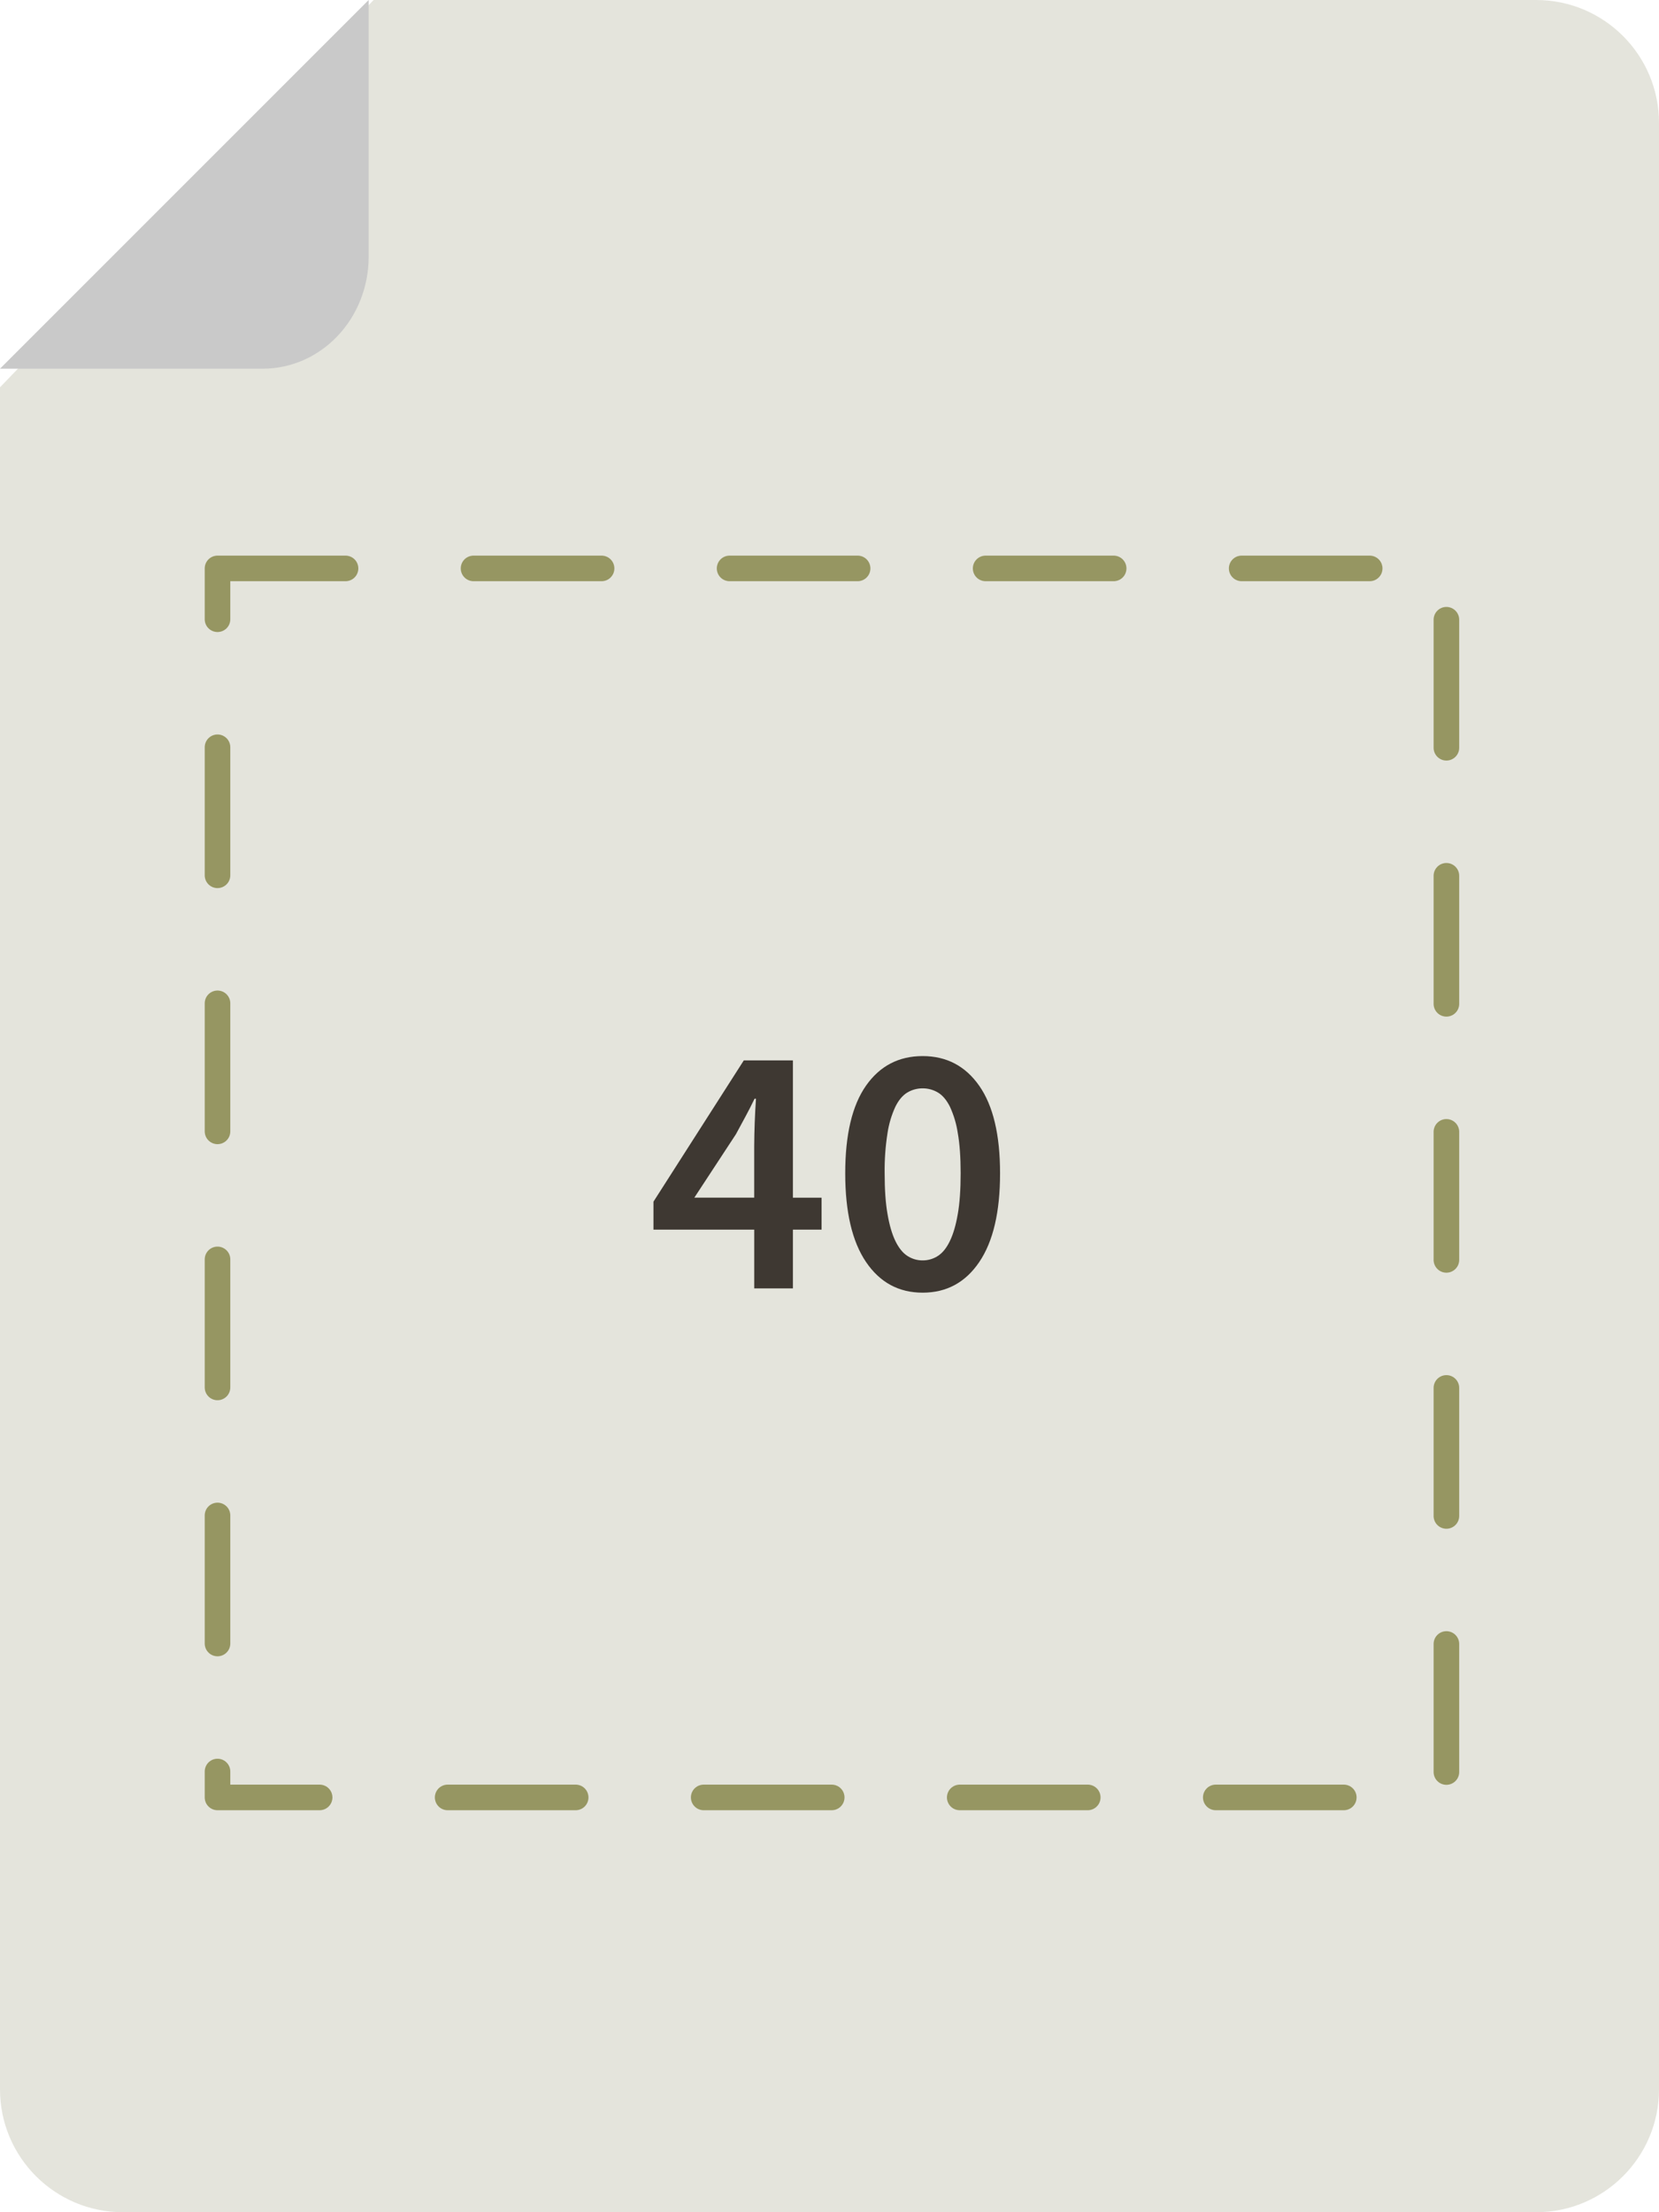 <?xml version="1.0" encoding="UTF-8"?>
<svg width="54px" height="72px" viewBox="0 0 54 72" version="1.1" xmlns="http://www.w3.org/2000/svg" xmlns:xlink="http://www.w3.org/1999/xlink">
    <defs></defs>
    <g id="Page-1" stroke="none" stroke-width="1" fill="none" fill-rule="evenodd">
        <g id="page">
            <path d="M0,12.605 L0,68 C2.705415e-16,70.209 1.791,72 4,72 L50,72 C52.209,72 54,70.209 54,68 L54,4 C54,1.791 52.209,-4.05812251e-16 50,0 L12.162,0 L0,12.605 Z" id="Path-2" fill="#E4E4DC"></path>
            <g id="Group" transform="translate(7, 18)">
                <path d="M0.08,0.5 L40.08,0.5 L40.08,40.5 L0.08,40.5 L0.08,0.5 Z" id="Shape" stroke="#969662" stroke-width="0.833" stroke-linecap="round" stroke-linejoin="round" stroke-dasharray="4.167"></path>
                <path d="M17.55,23.933 L17.55,22.02 L14.27,22.02 L14.27,21.11 L17.21,16.513 L18.809,16.513 L18.809,20.981 L19.742,20.981 L19.742,22.02 L18.809,22.02 L18.809,23.933 L17.549,23.933 L17.55,23.933 Z M15.6,20.98 L17.549,20.98 L17.549,19.3 C17.552,18.786 17.572,18.273 17.607,17.76 L17.56,17.76 C17.467,17.955 17.37,18.145 17.269,18.332 L16.954,18.915 L15.6,20.98 Z M23.032,24.072 C22.254,24.072 21.64,23.739 21.189,23.074 C20.738,22.409 20.512,21.447 20.512,20.187 C20.512,18.927 20.738,17.977 21.189,17.334 C21.639,16.693 22.254,16.372 23.032,16.372 C23.81,16.372 24.424,16.695 24.875,17.34 C25.326,17.986 25.552,18.935 25.552,20.187 C25.552,21.447 25.326,22.409 24.875,23.074 C24.425,23.739 23.81,24.072 23.032,24.072 Z M23.032,23.022 C23.208,23.023 23.381,22.972 23.528,22.876 C23.68,22.779 23.81,22.617 23.918,22.392 C24.028,22.166 24.113,21.875 24.175,21.517 C24.238,21.159 24.269,20.716 24.269,20.187 C24.269,19.666 24.238,19.228 24.175,18.874 C24.131,18.578 24.044,18.289 23.919,18.017 C23.809,17.799 23.679,17.646 23.528,17.557 C23.378,17.468 23.207,17.421 23.032,17.422 C22.858,17.421 22.686,17.467 22.536,17.556 C22.385,17.646 22.254,17.799 22.146,18.016 C22.02,18.288 21.934,18.577 21.889,18.874 C21.821,19.308 21.789,19.747 21.795,20.187 C21.795,20.716 21.826,21.159 21.889,21.517 C21.951,21.875 22.036,22.167 22.145,22.392 C22.255,22.617 22.385,22.779 22.536,22.876 C22.683,22.972 22.856,23.023 23.032,23.022 Z" id="Shape" fill="#3E3832" fill-rule="nonzero"></path>
            </g>
            <path d="M12,0 L12,8.357 C12,9.323 11.637,10.25 10.99,10.933 C10.344,11.617 9.466,12 8.552,12 L0,12 L12,0 Z" id="Shape" fill="#C9C9C9" fill-rule="nonzero"></path>
        </g>
    </g>
</svg>